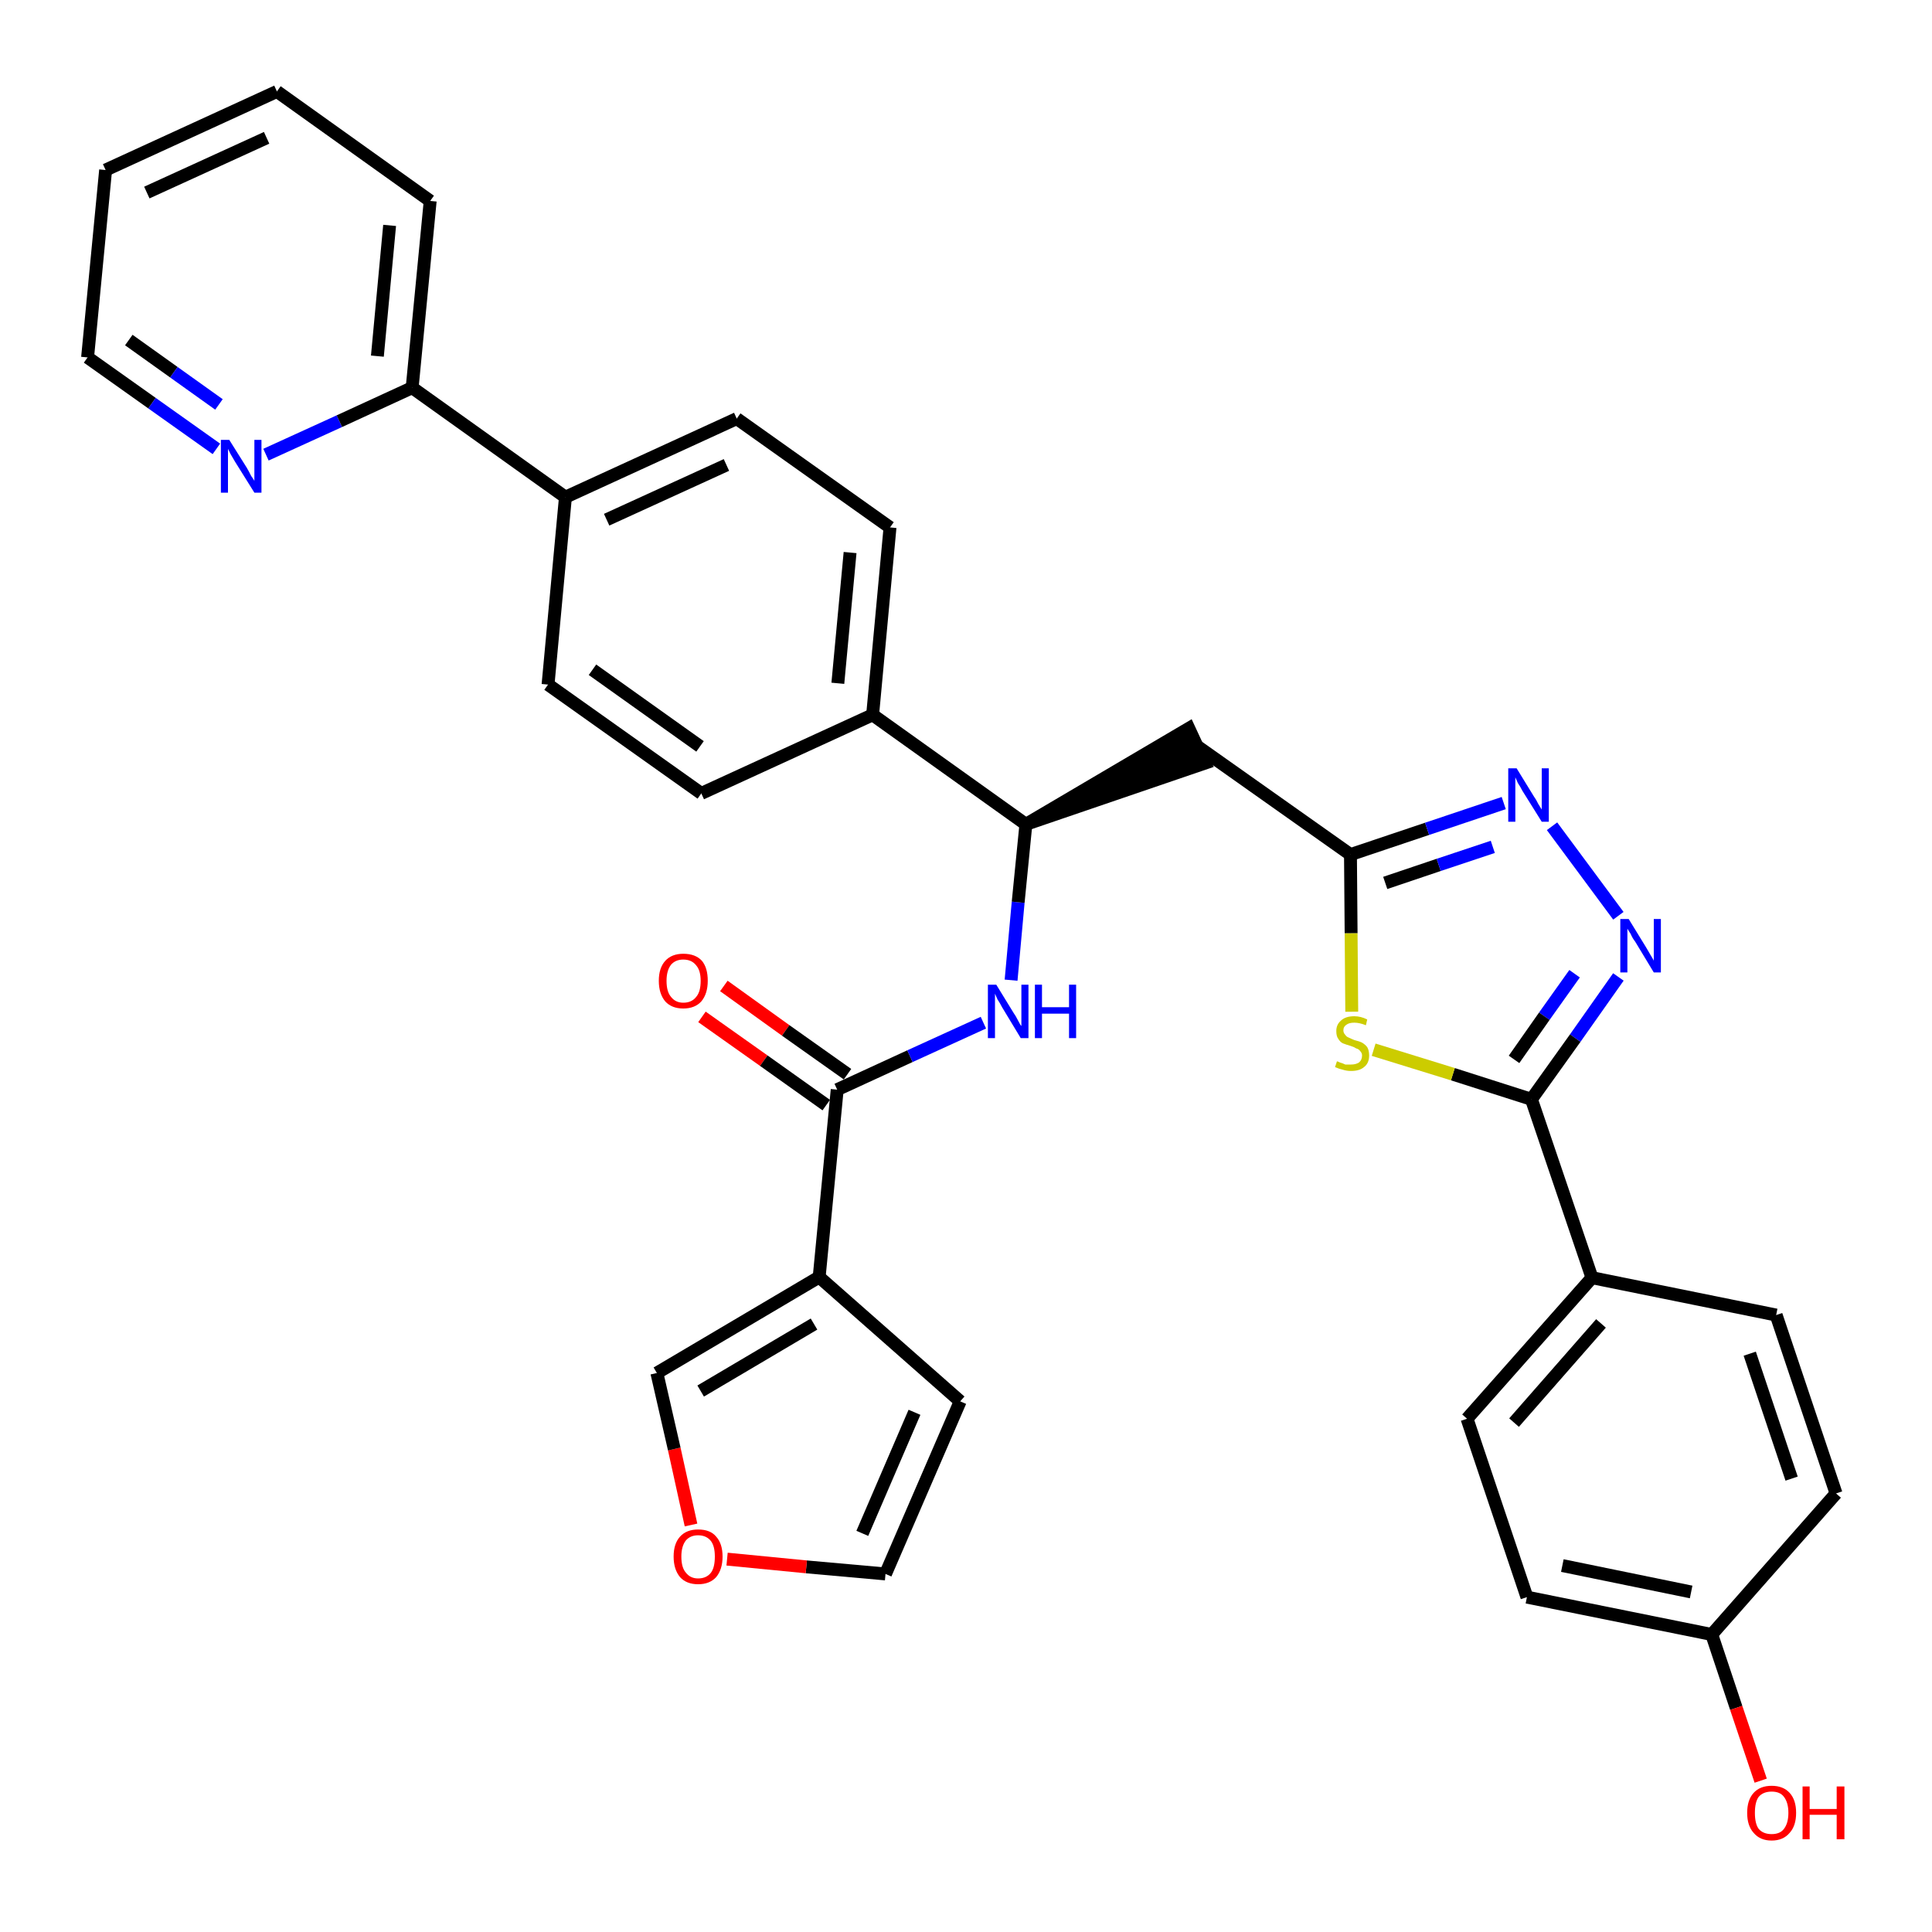 <?xml version='1.0' encoding='iso-8859-1'?>
<svg version='1.1' baseProfile='full'
              xmlns='http://www.w3.org/2000/svg'
                      xmlns:rdkit='http://www.rdkit.org/xml'
                      xmlns:xlink='http://www.w3.org/1999/xlink'
                  xml:space='preserve'
width='300px' height='300px' viewBox='0 0 300 300'>
<!-- END OF HEADER -->
<path class='bond-0 atom-0 atom-1' d='M 109.0,157.9 L 118.6,164.7' style='fill:none;fill-rule:evenodd;stroke:#FF0000;stroke-width:2.0px;stroke-linecap:butt;stroke-linejoin:miter;stroke-opacity:1' />
<path class='bond-0 atom-0 atom-1' d='M 118.6,164.7 L 128.3,171.6' style='fill:none;fill-rule:evenodd;stroke:#000000;stroke-width:2.0px;stroke-linecap:butt;stroke-linejoin:miter;stroke-opacity:1' />
<path class='bond-0 atom-0 atom-1' d='M 112.4,153.1 L 122.0,160.0' style='fill:none;fill-rule:evenodd;stroke:#FF0000;stroke-width:2.0px;stroke-linecap:butt;stroke-linejoin:miter;stroke-opacity:1' />
<path class='bond-0 atom-0 atom-1' d='M 122.0,160.0 L 131.6,166.8' style='fill:none;fill-rule:evenodd;stroke:#000000;stroke-width:2.0px;stroke-linecap:butt;stroke-linejoin:miter;stroke-opacity:1' />
<path class='bond-1 atom-1 atom-2' d='M 130.0,169.2 L 141.3,164.0' style='fill:none;fill-rule:evenodd;stroke:#000000;stroke-width:2.0px;stroke-linecap:butt;stroke-linejoin:miter;stroke-opacity:1' />
<path class='bond-1 atom-1 atom-2' d='M 141.3,164.0 L 152.7,158.8' style='fill:none;fill-rule:evenodd;stroke:#0000FF;stroke-width:2.0px;stroke-linecap:butt;stroke-linejoin:miter;stroke-opacity:1' />
<path class='bond-28 atom-1 atom-29' d='M 130.0,169.2 L 127.2,198.3' style='fill:none;fill-rule:evenodd;stroke:#000000;stroke-width:2.0px;stroke-linecap:butt;stroke-linejoin:miter;stroke-opacity:1' />
<path class='bond-2 atom-2 atom-3' d='M 157.0,152.2 L 158.1,140.1' style='fill:none;fill-rule:evenodd;stroke:#0000FF;stroke-width:2.0px;stroke-linecap:butt;stroke-linejoin:miter;stroke-opacity:1' />
<path class='bond-2 atom-2 atom-3' d='M 158.1,140.1 L 159.3,128.0' style='fill:none;fill-rule:evenodd;stroke:#000000;stroke-width:2.0px;stroke-linecap:butt;stroke-linejoin:miter;stroke-opacity:1' />
<path class='bond-3 atom-3 atom-4' d='M 159.3,128.0 L 187.1,118.5 L 184.6,113.1 Z' style='fill:#000000;fill-rule:evenodd;fill-opacity:1;stroke:#000000;stroke-width:2.0px;stroke-linecap:butt;stroke-linejoin:miter;stroke-opacity:1;' />
<path class='bond-16 atom-3 atom-17' d='M 159.3,128.0 L 135.5,111.0' style='fill:none;fill-rule:evenodd;stroke:#000000;stroke-width:2.0px;stroke-linecap:butt;stroke-linejoin:miter;stroke-opacity:1' />
<path class='bond-4 atom-4 atom-5' d='M 185.8,115.8 L 209.7,132.7' style='fill:none;fill-rule:evenodd;stroke:#000000;stroke-width:2.0px;stroke-linecap:butt;stroke-linejoin:miter;stroke-opacity:1' />
<path class='bond-5 atom-5 atom-6' d='M 209.7,132.7 L 221.6,128.7' style='fill:none;fill-rule:evenodd;stroke:#000000;stroke-width:2.0px;stroke-linecap:butt;stroke-linejoin:miter;stroke-opacity:1' />
<path class='bond-5 atom-5 atom-6' d='M 221.6,128.7 L 233.5,124.7' style='fill:none;fill-rule:evenodd;stroke:#0000FF;stroke-width:2.0px;stroke-linecap:butt;stroke-linejoin:miter;stroke-opacity:1' />
<path class='bond-5 atom-5 atom-6' d='M 215.1,137.1 L 223.4,134.3' style='fill:none;fill-rule:evenodd;stroke:#000000;stroke-width:2.0px;stroke-linecap:butt;stroke-linejoin:miter;stroke-opacity:1' />
<path class='bond-5 atom-5 atom-6' d='M 223.4,134.3 L 231.8,131.5' style='fill:none;fill-rule:evenodd;stroke:#0000FF;stroke-width:2.0px;stroke-linecap:butt;stroke-linejoin:miter;stroke-opacity:1' />
<path class='bond-33 atom-16 atom-5' d='M 209.9,157.1 L 209.8,144.9' style='fill:none;fill-rule:evenodd;stroke:#CCCC00;stroke-width:2.0px;stroke-linecap:butt;stroke-linejoin:miter;stroke-opacity:1' />
<path class='bond-33 atom-16 atom-5' d='M 209.8,144.9 L 209.7,132.7' style='fill:none;fill-rule:evenodd;stroke:#000000;stroke-width:2.0px;stroke-linecap:butt;stroke-linejoin:miter;stroke-opacity:1' />
<path class='bond-6 atom-6 atom-7' d='M 241.0,128.3 L 251.3,142.2' style='fill:none;fill-rule:evenodd;stroke:#0000FF;stroke-width:2.0px;stroke-linecap:butt;stroke-linejoin:miter;stroke-opacity:1' />
<path class='bond-7 atom-7 atom-8' d='M 251.3,151.7 L 244.6,161.2' style='fill:none;fill-rule:evenodd;stroke:#0000FF;stroke-width:2.0px;stroke-linecap:butt;stroke-linejoin:miter;stroke-opacity:1' />
<path class='bond-7 atom-7 atom-8' d='M 244.6,161.2 L 237.8,170.7' style='fill:none;fill-rule:evenodd;stroke:#000000;stroke-width:2.0px;stroke-linecap:butt;stroke-linejoin:miter;stroke-opacity:1' />
<path class='bond-7 atom-7 atom-8' d='M 244.5,151.2 L 239.8,157.8' style='fill:none;fill-rule:evenodd;stroke:#0000FF;stroke-width:2.0px;stroke-linecap:butt;stroke-linejoin:miter;stroke-opacity:1' />
<path class='bond-7 atom-7 atom-8' d='M 239.8,157.8 L 235.1,164.5' style='fill:none;fill-rule:evenodd;stroke:#000000;stroke-width:2.0px;stroke-linecap:butt;stroke-linejoin:miter;stroke-opacity:1' />
<path class='bond-8 atom-8 atom-9' d='M 237.8,170.7 L 247.2,198.4' style='fill:none;fill-rule:evenodd;stroke:#000000;stroke-width:2.0px;stroke-linecap:butt;stroke-linejoin:miter;stroke-opacity:1' />
<path class='bond-15 atom-8 atom-16' d='M 237.8,170.7 L 225.6,166.8' style='fill:none;fill-rule:evenodd;stroke:#000000;stroke-width:2.0px;stroke-linecap:butt;stroke-linejoin:miter;stroke-opacity:1' />
<path class='bond-15 atom-8 atom-16' d='M 225.6,166.8 L 213.3,163.0' style='fill:none;fill-rule:evenodd;stroke:#CCCC00;stroke-width:2.0px;stroke-linecap:butt;stroke-linejoin:miter;stroke-opacity:1' />
<path class='bond-9 atom-9 atom-10' d='M 247.2,198.4 L 227.8,220.3' style='fill:none;fill-rule:evenodd;stroke:#000000;stroke-width:2.0px;stroke-linecap:butt;stroke-linejoin:miter;stroke-opacity:1' />
<path class='bond-9 atom-9 atom-10' d='M 248.6,205.5 L 235.1,220.9' style='fill:none;fill-rule:evenodd;stroke:#000000;stroke-width:2.0px;stroke-linecap:butt;stroke-linejoin:miter;stroke-opacity:1' />
<path class='bond-36 atom-15 atom-9' d='M 275.8,204.2 L 247.2,198.4' style='fill:none;fill-rule:evenodd;stroke:#000000;stroke-width:2.0px;stroke-linecap:butt;stroke-linejoin:miter;stroke-opacity:1' />
<path class='bond-10 atom-10 atom-11' d='M 227.8,220.3 L 237.1,248.0' style='fill:none;fill-rule:evenodd;stroke:#000000;stroke-width:2.0px;stroke-linecap:butt;stroke-linejoin:miter;stroke-opacity:1' />
<path class='bond-11 atom-11 atom-12' d='M 237.1,248.0 L 265.8,253.8' style='fill:none;fill-rule:evenodd;stroke:#000000;stroke-width:2.0px;stroke-linecap:butt;stroke-linejoin:miter;stroke-opacity:1' />
<path class='bond-11 atom-11 atom-12' d='M 242.6,243.1 L 262.6,247.2' style='fill:none;fill-rule:evenodd;stroke:#000000;stroke-width:2.0px;stroke-linecap:butt;stroke-linejoin:miter;stroke-opacity:1' />
<path class='bond-12 atom-12 atom-13' d='M 265.8,253.8 L 269.6,265.2' style='fill:none;fill-rule:evenodd;stroke:#000000;stroke-width:2.0px;stroke-linecap:butt;stroke-linejoin:miter;stroke-opacity:1' />
<path class='bond-12 atom-12 atom-13' d='M 269.6,265.2 L 273.4,276.5' style='fill:none;fill-rule:evenodd;stroke:#FF0000;stroke-width:2.0px;stroke-linecap:butt;stroke-linejoin:miter;stroke-opacity:1' />
<path class='bond-13 atom-12 atom-14' d='M 265.8,253.8 L 285.1,231.9' style='fill:none;fill-rule:evenodd;stroke:#000000;stroke-width:2.0px;stroke-linecap:butt;stroke-linejoin:miter;stroke-opacity:1' />
<path class='bond-14 atom-14 atom-15' d='M 285.1,231.9 L 275.8,204.2' style='fill:none;fill-rule:evenodd;stroke:#000000;stroke-width:2.0px;stroke-linecap:butt;stroke-linejoin:miter;stroke-opacity:1' />
<path class='bond-14 atom-14 atom-15' d='M 278.2,229.6 L 271.7,210.2' style='fill:none;fill-rule:evenodd;stroke:#000000;stroke-width:2.0px;stroke-linecap:butt;stroke-linejoin:miter;stroke-opacity:1' />
<path class='bond-17 atom-17 atom-18' d='M 135.5,111.0 L 138.2,81.9' style='fill:none;fill-rule:evenodd;stroke:#000000;stroke-width:2.0px;stroke-linecap:butt;stroke-linejoin:miter;stroke-opacity:1' />
<path class='bond-17 atom-17 atom-18' d='M 130.1,106.1 L 132.0,85.8' style='fill:none;fill-rule:evenodd;stroke:#000000;stroke-width:2.0px;stroke-linecap:butt;stroke-linejoin:miter;stroke-opacity:1' />
<path class='bond-34 atom-28 atom-17' d='M 108.9,123.2 L 135.5,111.0' style='fill:none;fill-rule:evenodd;stroke:#000000;stroke-width:2.0px;stroke-linecap:butt;stroke-linejoin:miter;stroke-opacity:1' />
<path class='bond-18 atom-18 atom-19' d='M 138.2,81.9 L 114.4,65.0' style='fill:none;fill-rule:evenodd;stroke:#000000;stroke-width:2.0px;stroke-linecap:butt;stroke-linejoin:miter;stroke-opacity:1' />
<path class='bond-19 atom-19 atom-20' d='M 114.4,65.0 L 87.8,77.2' style='fill:none;fill-rule:evenodd;stroke:#000000;stroke-width:2.0px;stroke-linecap:butt;stroke-linejoin:miter;stroke-opacity:1' />
<path class='bond-19 atom-19 atom-20' d='M 112.8,72.2 L 94.2,80.7' style='fill:none;fill-rule:evenodd;stroke:#000000;stroke-width:2.0px;stroke-linecap:butt;stroke-linejoin:miter;stroke-opacity:1' />
<path class='bond-20 atom-20 atom-21' d='M 87.8,77.2 L 64.0,60.2' style='fill:none;fill-rule:evenodd;stroke:#000000;stroke-width:2.0px;stroke-linecap:butt;stroke-linejoin:miter;stroke-opacity:1' />
<path class='bond-26 atom-20 atom-27' d='M 87.8,77.2 L 85.1,106.3' style='fill:none;fill-rule:evenodd;stroke:#000000;stroke-width:2.0px;stroke-linecap:butt;stroke-linejoin:miter;stroke-opacity:1' />
<path class='bond-21 atom-21 atom-22' d='M 64.0,60.2 L 66.8,31.2' style='fill:none;fill-rule:evenodd;stroke:#000000;stroke-width:2.0px;stroke-linecap:butt;stroke-linejoin:miter;stroke-opacity:1' />
<path class='bond-21 atom-21 atom-22' d='M 58.6,55.3 L 60.5,35.0' style='fill:none;fill-rule:evenodd;stroke:#000000;stroke-width:2.0px;stroke-linecap:butt;stroke-linejoin:miter;stroke-opacity:1' />
<path class='bond-37 atom-26 atom-21' d='M 41.3,70.6 L 52.7,65.4' style='fill:none;fill-rule:evenodd;stroke:#0000FF;stroke-width:2.0px;stroke-linecap:butt;stroke-linejoin:miter;stroke-opacity:1' />
<path class='bond-37 atom-26 atom-21' d='M 52.7,65.4 L 64.0,60.2' style='fill:none;fill-rule:evenodd;stroke:#000000;stroke-width:2.0px;stroke-linecap:butt;stroke-linejoin:miter;stroke-opacity:1' />
<path class='bond-22 atom-22 atom-23' d='M 66.8,31.2 L 43.0,14.2' style='fill:none;fill-rule:evenodd;stroke:#000000;stroke-width:2.0px;stroke-linecap:butt;stroke-linejoin:miter;stroke-opacity:1' />
<path class='bond-23 atom-23 atom-24' d='M 43.0,14.2 L 16.4,26.4' style='fill:none;fill-rule:evenodd;stroke:#000000;stroke-width:2.0px;stroke-linecap:butt;stroke-linejoin:miter;stroke-opacity:1' />
<path class='bond-23 atom-23 atom-24' d='M 41.4,21.4 L 22.8,29.9' style='fill:none;fill-rule:evenodd;stroke:#000000;stroke-width:2.0px;stroke-linecap:butt;stroke-linejoin:miter;stroke-opacity:1' />
<path class='bond-24 atom-24 atom-25' d='M 16.4,26.4 L 13.6,55.5' style='fill:none;fill-rule:evenodd;stroke:#000000;stroke-width:2.0px;stroke-linecap:butt;stroke-linejoin:miter;stroke-opacity:1' />
<path class='bond-25 atom-25 atom-26' d='M 13.6,55.5 L 23.6,62.6' style='fill:none;fill-rule:evenodd;stroke:#000000;stroke-width:2.0px;stroke-linecap:butt;stroke-linejoin:miter;stroke-opacity:1' />
<path class='bond-25 atom-25 atom-26' d='M 23.6,62.6 L 33.6,69.7' style='fill:none;fill-rule:evenodd;stroke:#0000FF;stroke-width:2.0px;stroke-linecap:butt;stroke-linejoin:miter;stroke-opacity:1' />
<path class='bond-25 atom-25 atom-26' d='M 20.0,52.8 L 27.0,57.8' style='fill:none;fill-rule:evenodd;stroke:#000000;stroke-width:2.0px;stroke-linecap:butt;stroke-linejoin:miter;stroke-opacity:1' />
<path class='bond-25 atom-25 atom-26' d='M 27.0,57.8 L 34.0,62.8' style='fill:none;fill-rule:evenodd;stroke:#0000FF;stroke-width:2.0px;stroke-linecap:butt;stroke-linejoin:miter;stroke-opacity:1' />
<path class='bond-27 atom-27 atom-28' d='M 85.1,106.3 L 108.9,123.2' style='fill:none;fill-rule:evenodd;stroke:#000000;stroke-width:2.0px;stroke-linecap:butt;stroke-linejoin:miter;stroke-opacity:1' />
<path class='bond-27 atom-27 atom-28' d='M 92.0,104.0 L 108.7,115.9' style='fill:none;fill-rule:evenodd;stroke:#000000;stroke-width:2.0px;stroke-linecap:butt;stroke-linejoin:miter;stroke-opacity:1' />
<path class='bond-29 atom-29 atom-30' d='M 127.2,198.3 L 149.1,217.6' style='fill:none;fill-rule:evenodd;stroke:#000000;stroke-width:2.0px;stroke-linecap:butt;stroke-linejoin:miter;stroke-opacity:1' />
<path class='bond-35 atom-33 atom-29' d='M 102.0,213.2 L 127.2,198.3' style='fill:none;fill-rule:evenodd;stroke:#000000;stroke-width:2.0px;stroke-linecap:butt;stroke-linejoin:miter;stroke-opacity:1' />
<path class='bond-35 atom-33 atom-29' d='M 108.8,216.0 L 126.4,205.6' style='fill:none;fill-rule:evenodd;stroke:#000000;stroke-width:2.0px;stroke-linecap:butt;stroke-linejoin:miter;stroke-opacity:1' />
<path class='bond-30 atom-30 atom-31' d='M 149.1,217.6 L 137.5,244.4' style='fill:none;fill-rule:evenodd;stroke:#000000;stroke-width:2.0px;stroke-linecap:butt;stroke-linejoin:miter;stroke-opacity:1' />
<path class='bond-30 atom-30 atom-31' d='M 142.0,219.3 L 133.9,238.1' style='fill:none;fill-rule:evenodd;stroke:#000000;stroke-width:2.0px;stroke-linecap:butt;stroke-linejoin:miter;stroke-opacity:1' />
<path class='bond-31 atom-31 atom-32' d='M 137.5,244.4 L 125.2,243.3' style='fill:none;fill-rule:evenodd;stroke:#000000;stroke-width:2.0px;stroke-linecap:butt;stroke-linejoin:miter;stroke-opacity:1' />
<path class='bond-31 atom-31 atom-32' d='M 125.2,243.3 L 112.9,242.1' style='fill:none;fill-rule:evenodd;stroke:#FF0000;stroke-width:2.0px;stroke-linecap:butt;stroke-linejoin:miter;stroke-opacity:1' />
<path class='bond-32 atom-32 atom-33' d='M 107.3,236.8 L 104.7,225.0' style='fill:none;fill-rule:evenodd;stroke:#FF0000;stroke-width:2.0px;stroke-linecap:butt;stroke-linejoin:miter;stroke-opacity:1' />
<path class='bond-32 atom-32 atom-33' d='M 104.7,225.0 L 102.0,213.2' style='fill:none;fill-rule:evenodd;stroke:#000000;stroke-width:2.0px;stroke-linecap:butt;stroke-linejoin:miter;stroke-opacity:1' />
<path  class='atom-0' d='M 102.3 152.3
Q 102.3 150.3, 103.3 149.2
Q 104.3 148.1, 106.1 148.1
Q 108.0 148.1, 109.0 149.2
Q 109.9 150.3, 109.9 152.3
Q 109.9 154.3, 108.9 155.5
Q 107.9 156.6, 106.1 156.6
Q 104.3 156.6, 103.3 155.5
Q 102.3 154.3, 102.3 152.3
M 106.1 155.7
Q 107.4 155.7, 108.1 154.8
Q 108.8 154.0, 108.8 152.3
Q 108.8 150.7, 108.1 149.9
Q 107.4 149.0, 106.1 149.0
Q 104.9 149.0, 104.2 149.8
Q 103.5 150.7, 103.5 152.3
Q 103.5 154.0, 104.2 154.8
Q 104.9 155.7, 106.1 155.7
' fill='#FF0000'/>
<path  class='atom-2' d='M 154.7 152.9
L 157.4 157.3
Q 157.7 157.7, 158.1 158.5
Q 158.5 159.3, 158.6 159.3
L 158.6 152.9
L 159.7 152.9
L 159.7 161.2
L 158.5 161.2
L 155.6 156.4
Q 155.3 155.8, 154.9 155.2
Q 154.6 154.5, 154.5 154.3
L 154.5 161.2
L 153.4 161.2
L 153.4 152.9
L 154.7 152.9
' fill='#0000FF'/>
<path  class='atom-2' d='M 160.7 152.9
L 161.8 152.9
L 161.8 156.4
L 166.0 156.4
L 166.0 152.9
L 167.1 152.9
L 167.1 161.2
L 166.0 161.2
L 166.0 157.4
L 161.8 157.4
L 161.8 161.2
L 160.7 161.2
L 160.7 152.9
' fill='#0000FF'/>
<path  class='atom-6' d='M 235.5 119.3
L 238.2 123.7
Q 238.5 124.1, 238.9 124.9
Q 239.4 125.7, 239.4 125.7
L 239.4 119.3
L 240.5 119.3
L 240.5 127.6
L 239.4 127.6
L 236.4 122.8
Q 236.1 122.2, 235.7 121.6
Q 235.4 120.9, 235.3 120.7
L 235.3 127.6
L 234.2 127.6
L 234.2 119.3
L 235.5 119.3
' fill='#0000FF'/>
<path  class='atom-7' d='M 252.9 142.7
L 255.6 147.1
Q 255.9 147.6, 256.3 148.3
Q 256.8 149.1, 256.8 149.2
L 256.8 142.7
L 257.9 142.7
L 257.9 151.0
L 256.8 151.0
L 253.9 146.2
Q 253.5 145.7, 253.2 145.0
Q 252.8 144.4, 252.7 144.2
L 252.7 151.0
L 251.6 151.0
L 251.6 142.7
L 252.9 142.7
' fill='#0000FF'/>
<path  class='atom-13' d='M 271.3 281.5
Q 271.3 279.5, 272.3 278.4
Q 273.3 277.3, 275.1 277.3
Q 276.9 277.3, 277.9 278.4
Q 278.9 279.5, 278.9 281.5
Q 278.9 283.5, 277.9 284.6
Q 276.9 285.8, 275.1 285.8
Q 273.3 285.8, 272.3 284.6
Q 271.3 283.5, 271.3 281.5
M 275.1 284.8
Q 276.4 284.8, 277.0 284.0
Q 277.7 283.1, 277.7 281.5
Q 277.7 279.9, 277.0 279.0
Q 276.4 278.2, 275.1 278.2
Q 273.8 278.2, 273.1 279.0
Q 272.5 279.8, 272.5 281.5
Q 272.5 283.2, 273.1 284.0
Q 273.8 284.8, 275.1 284.8
' fill='#FF0000'/>
<path  class='atom-13' d='M 279.9 277.4
L 281.0 277.4
L 281.0 280.9
L 285.2 280.9
L 285.2 277.4
L 286.4 277.4
L 286.4 285.6
L 285.2 285.6
L 285.2 281.8
L 281.0 281.8
L 281.0 285.6
L 279.9 285.6
L 279.9 277.4
' fill='#FF0000'/>
<path  class='atom-16' d='M 207.6 164.8
Q 207.7 164.8, 208.1 165.0
Q 208.5 165.1, 208.9 165.3
Q 209.3 165.3, 209.8 165.3
Q 210.5 165.3, 211.0 165.0
Q 211.5 164.6, 211.5 163.9
Q 211.5 163.5, 211.2 163.2
Q 211.0 162.9, 210.6 162.8
Q 210.3 162.6, 209.7 162.4
Q 209.0 162.2, 208.5 162.0
Q 208.1 161.8, 207.8 161.3
Q 207.5 160.9, 207.5 160.1
Q 207.5 159.1, 208.2 158.5
Q 208.9 157.8, 210.3 157.8
Q 211.3 157.8, 212.3 158.3
L 212.1 159.2
Q 211.1 158.8, 210.3 158.8
Q 209.5 158.8, 209.1 159.1
Q 208.6 159.4, 208.6 160.0
Q 208.6 160.4, 208.9 160.7
Q 209.1 161.0, 209.4 161.1
Q 209.8 161.3, 210.3 161.5
Q 211.1 161.7, 211.5 161.9
Q 212.0 162.2, 212.3 162.6
Q 212.6 163.1, 212.6 163.9
Q 212.6 165.1, 211.8 165.7
Q 211.1 166.3, 209.8 166.3
Q 209.1 166.3, 208.5 166.1
Q 208.0 166.0, 207.3 165.7
L 207.6 164.8
' fill='#CCCC00'/>
<path  class='atom-26' d='M 35.6 68.3
L 38.3 72.6
Q 38.6 73.1, 39.0 73.9
Q 39.5 74.6, 39.5 74.7
L 39.5 68.3
L 40.6 68.3
L 40.6 76.5
L 39.5 76.5
L 36.5 71.7
Q 36.2 71.2, 35.8 70.5
Q 35.5 69.9, 35.4 69.7
L 35.4 76.5
L 34.3 76.5
L 34.3 68.3
L 35.6 68.3
' fill='#0000FF'/>
<path  class='atom-32' d='M 104.6 241.7
Q 104.6 239.7, 105.6 238.6
Q 106.6 237.5, 108.4 237.5
Q 110.3 237.5, 111.2 238.6
Q 112.2 239.7, 112.2 241.7
Q 112.2 243.7, 111.2 244.9
Q 110.2 246.0, 108.4 246.0
Q 106.6 246.0, 105.6 244.9
Q 104.6 243.7, 104.6 241.7
M 108.4 245.1
Q 109.7 245.1, 110.4 244.2
Q 111.0 243.4, 111.0 241.7
Q 111.0 240.1, 110.4 239.3
Q 109.7 238.4, 108.4 238.4
Q 107.2 238.4, 106.5 239.2
Q 105.8 240.1, 105.8 241.7
Q 105.8 243.4, 106.5 244.2
Q 107.2 245.1, 108.4 245.1
' fill='#FF0000'/>
</svg>
